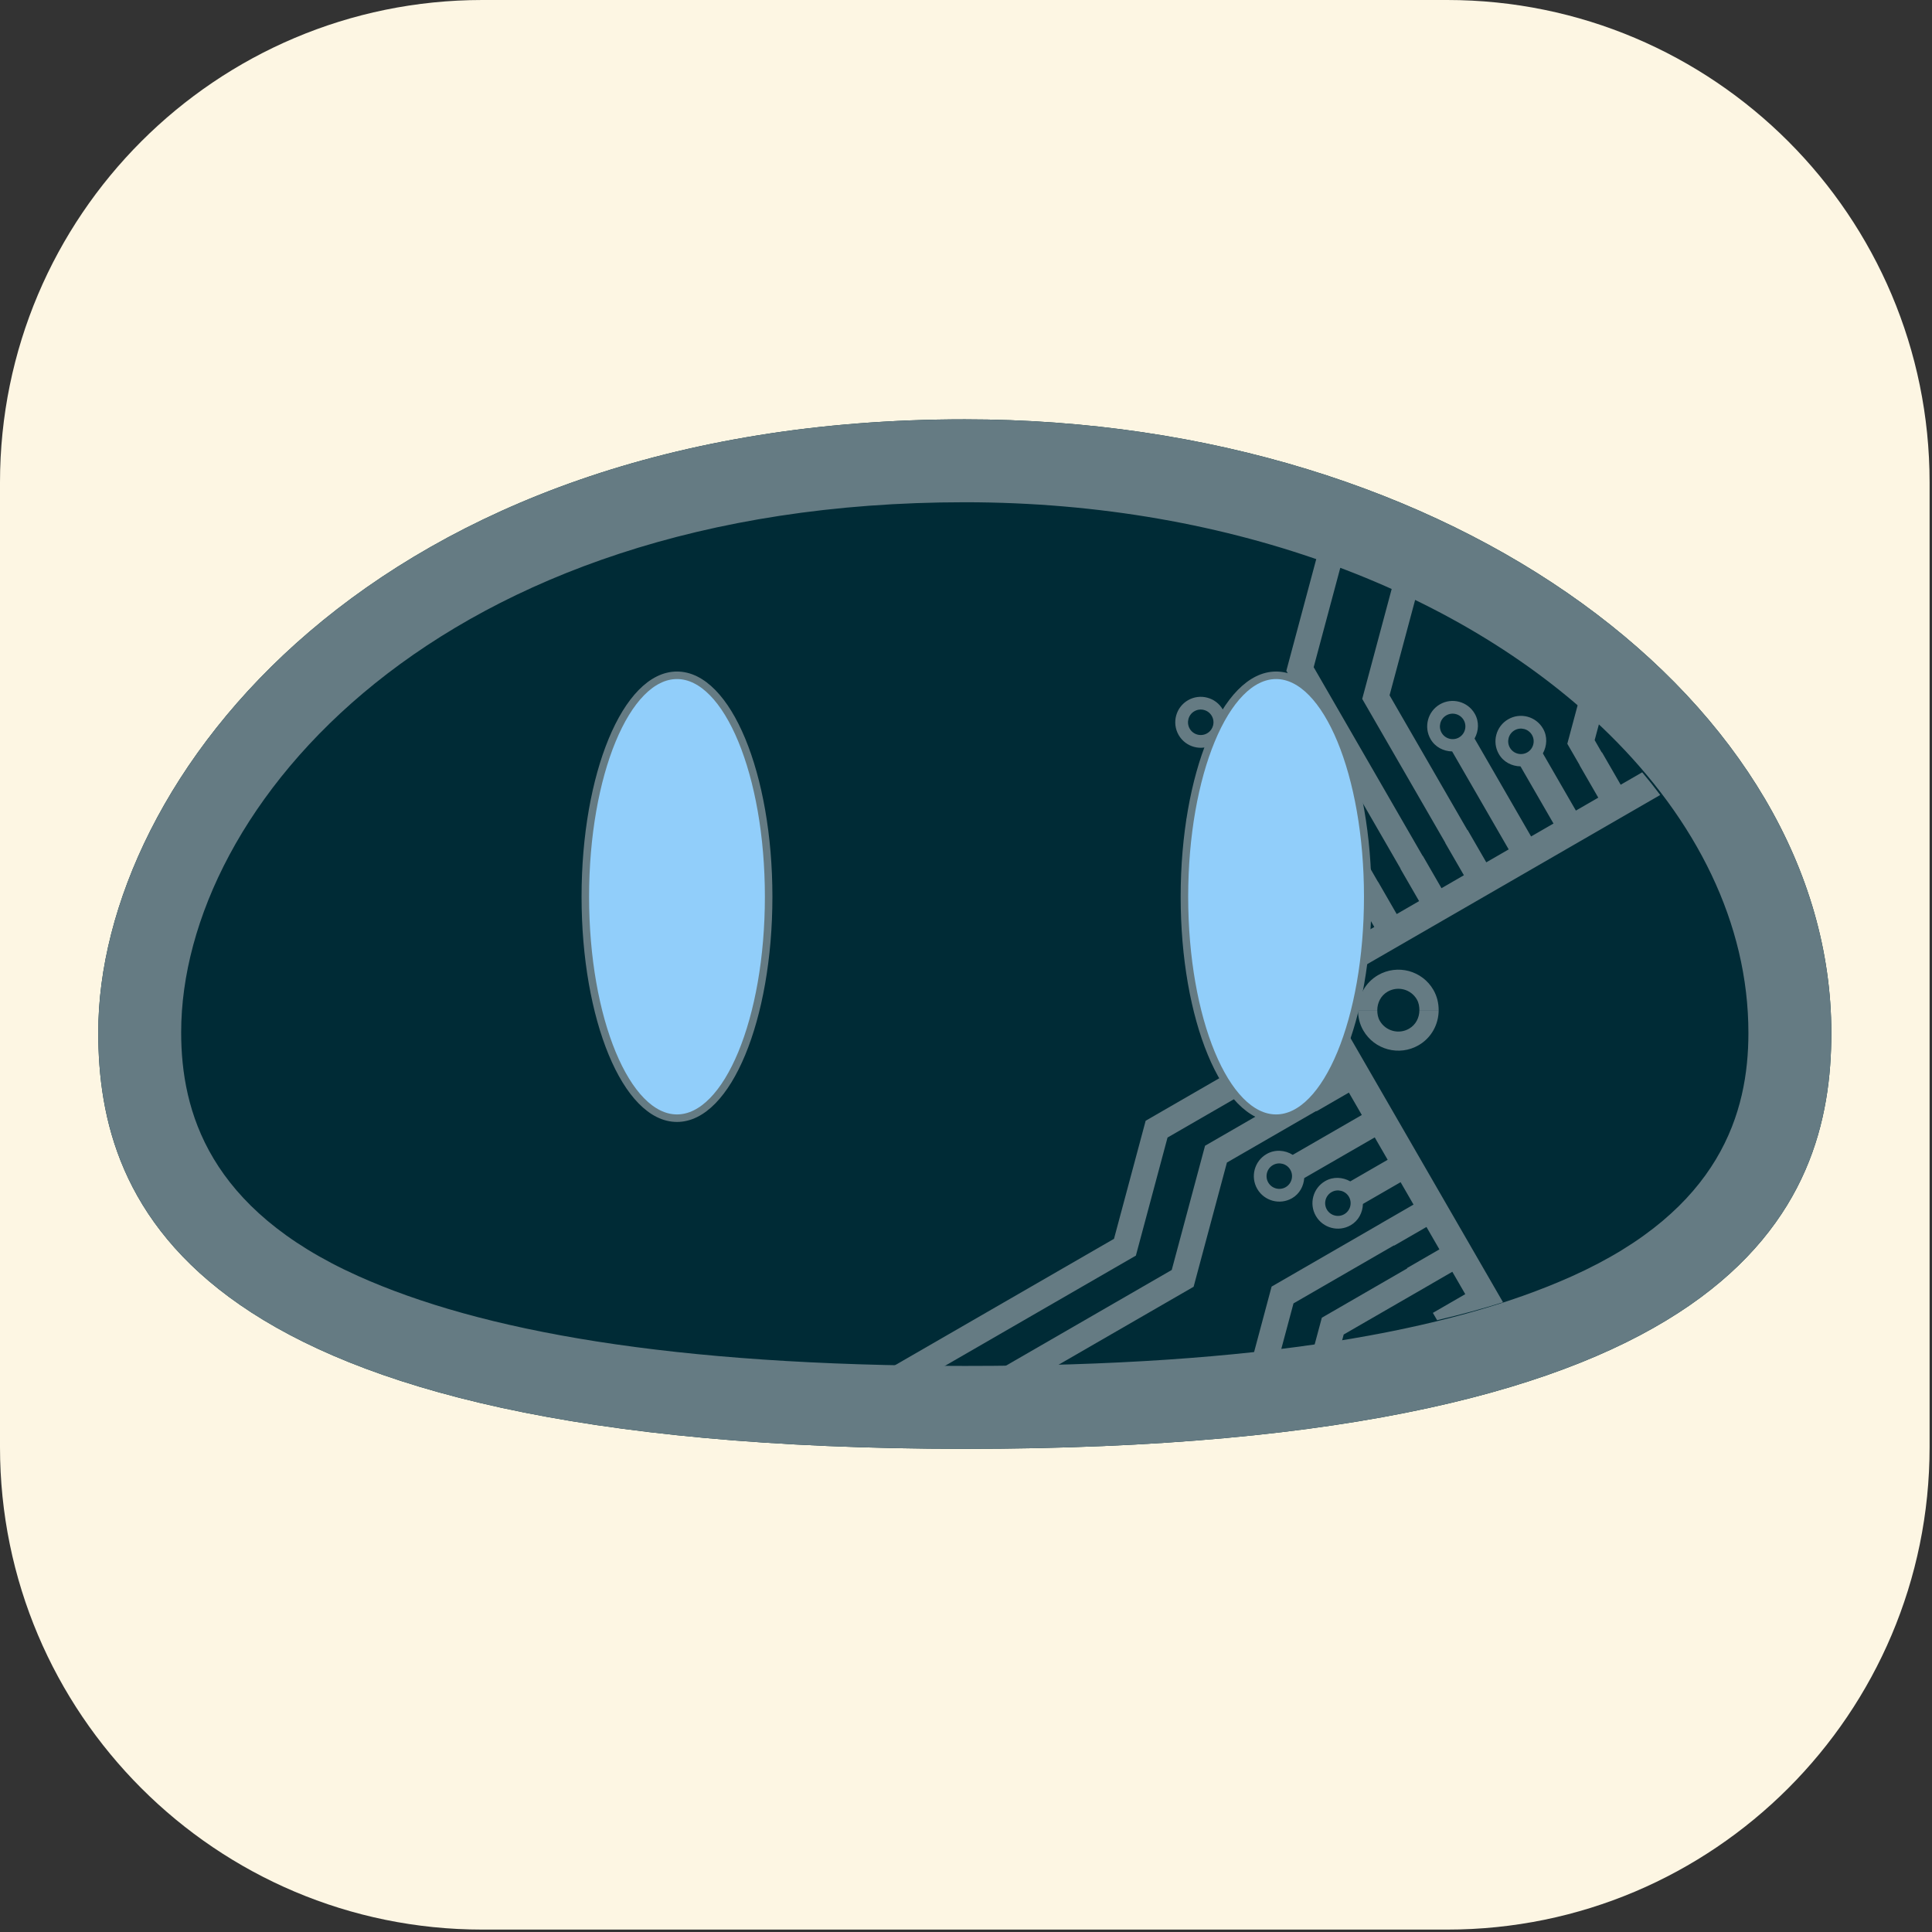 <?xml version="1.0" encoding="UTF-8" standalone="no"?><!DOCTYPE svg PUBLIC "-//W3C//DTD SVG 1.1//EN" "http://www.w3.org/Graphics/SVG/1.1/DTD/svg11.dtd"><svg width="100%" height="100%" viewBox="0 0 534 534" version="1.1" xmlns="http://www.w3.org/2000/svg" xmlns:xlink="http://www.w3.org/1999/xlink" xml:space="preserve" xmlns:serif="http://www.serif.com/" style="fill-rule:evenodd;clip-rule:evenodd;stroke-linecap:round;stroke-linejoin:round;stroke-miterlimit:1.5;"><rect x="0" y="0" width="534" height="534" fill="#333333" stroke="none"/><rect id="botamochi-dark" x="0" y="0" width="533.333" height="533.333" style="fill:none;"/><clipPath id="_clip1"><rect x="0" y="0" width="533.333" height="533.333"/></clipPath><g clip-path="url(#_clip1)"><path d="M533.333,133.333c0,-73.589 -59.744,-133.333 -133.333,-133.333l-266.667,-0c-73.588,-0 -133.333,59.744 -133.333,133.333l-0,266.667c-0,73.589 59.745,133.334 133.333,133.334l266.667,-0c73.589,-0 133.333,-59.745 133.333,-133.334l0,-266.667Z" style="fill:#fdf6e3;"/><path d="M506.174,285.491c-0,-90.569 -103.973,-169.587 -239.507,-169.587c-163.562,0 -239.507,99.903 -239.507,169.423c-0,47.425 24.587,115.057 239.507,115.131c214.919,0.074 239.507,-67.541 239.507,-114.967Z" style="fill:#002b36;"/><path d="M506.174,285.491c-0,-90.569 -103.973,-169.587 -239.507,-169.587c-163.562,0 -239.507,99.903 -239.507,169.423c-0,47.425 24.587,115.057 239.507,115.131c214.919,0.074 239.507,-67.541 239.507,-114.967Zm-22.917,-0c-0,21.901 -7.642,48.802 -48.821,67.281c-33.761,15.151 -86.392,24.798 -167.761,24.77c-81.371,-0.028 -134.004,-9.712 -167.765,-24.886c-41.189,-18.512 -48.834,-45.424 -48.834,-67.329c0,-61.964 70.806,-146.506 216.591,-146.506c74.489,-0 138.804,25.41 178.151,64.175c23.977,23.623 38.439,52.162 38.439,82.495Z" style="fill:#657b83;"/><path d="M422.143,207.953c-1.679,0.966 -3.841,0.391 -4.812,-1.292c-0.967,-1.679 -0.392,-3.838 1.291,-4.808c1.68,-0.971 3.842,-0.392 4.813,1.287c0.967,1.679 0.387,3.842 -1.292,4.813m-18.871,-4.125c-1.679,0.966 -3.841,0.391 -4.812,-1.292c-0.971,-1.679 -0.392,-3.842 1.287,-4.808c1.684,-0.975 3.842,-0.392 4.813,1.287c0.971,1.683 0.392,3.842 -1.288,4.813m-31.72,131.775c-1.68,0.97 -3.838,0.387 -4.809,-1.288c-0.971,-1.679 -0.391,-3.842 1.288,-4.812c1.679,-0.971 3.841,-0.392 4.812,1.287c0.967,1.683 0.392,3.842 -1.291,4.813m-16.196,-7.471c-1.679,0.966 -3.842,0.391 -4.813,-1.292c-0.971,-1.679 -0.387,-3.842 1.288,-4.808c1.683,-0.971 3.841,-0.392 4.812,1.287c0.971,1.679 0.392,3.842 -1.287,4.813m-18.675,-97.275c-1.679,0.971 -3.842,0.391 -4.813,-1.288c-0.966,-1.679 -0.391,-3.837 1.292,-4.812c1.679,-0.967 3.837,-0.392 4.808,1.291c0.971,1.68 0.392,3.842 -1.287,4.809m-3.038,-28.167c-1.683,0.971 -3.841,0.392 -4.812,-1.287c-0.967,-1.684 -0.392,-3.842 1.291,-4.817c1.68,-0.967 3.838,-0.388 4.809,1.292c0.971,1.679 0.391,3.841 -1.288,4.812m114.309,14.208l-5.167,-8.954l-0.063,0.038l-1.962,-3.409l4.925,-18.379l-6.804,-1.821l-5.679,21.2l3.425,5.93l-0.034,0.016l5.167,8.954l-6.188,3.571l-9.125,-15.804c1.142,-2.087 1.313,-4.654 0.038,-6.858c-1.946,-3.371 -6.258,-4.525 -9.625,-2.579c-3.367,1.945 -4.521,6.258 -2.579,9.62c1.279,2.217 3.596,3.35 5.979,3.4l9.121,15.8l-6.192,3.571l-15.625,-27.062c1.154,-2.088 1.325,-4.663 0.046,-6.875c-1.942,-3.367 -6.254,-4.521 -9.621,-2.584c-3.367,1.946 -4.521,6.259 -2.579,9.625c1.275,2.209 3.579,3.346 5.958,3.396l15.629,27.075l-6.191,3.575l-5.167,-8.95l-0.058,0.029l-21.509,-37.245l8.125,-30.309l-6.804,-1.821l-8.879,33.125l22.967,39.775l-0.034,0.017l5.171,8.95l-6.191,3.579l-5.171,-8.958l-0.042,0.029l-30.117,-52.158l9.592,-35.821l-6.8,-1.825l-10.35,38.642l31.571,54.687l-0.042,0.025l5.167,8.95l-6.192,3.575l-5.166,-8.954l-0.025,0.017l-23.63,-40.925l-18.683,-5c-0.154,-0.563 -0.25,-1.134 -0.558,-1.663c-1.942,-3.362 -6.254,-4.521 -9.621,-2.575c-3.367,1.942 -4.521,6.254 -2.579,9.625c1.941,3.363 6.258,4.521 9.625,2.575c0.525,-0.304 0.896,-0.75 1.312,-1.162l15.863,4.25l22.166,38.4l-0.062,0.037l5.171,8.95l-6.192,3.571l-5.167,-8.95l-12.041,-20.854l-14.859,-3.979c-0.158,-0.584 -0.262,-1.171 -0.579,-1.717c-1.941,-3.367 -6.254,-4.521 -9.621,-2.575c-3.366,1.942 -4.52,6.254 -2.579,9.617c1.942,3.37 6.259,4.525 9.625,2.579c0.509,-0.292 0.863,-0.725 1.267,-1.117l12.104,3.242l10.579,18.329l-0.087,0.046l5.166,8.954l-3.095,1.792c-5.313,3.066 -7.134,9.858 -4.063,15.17l1.783,3.092l-8.95,5.175l0.05,0.083l-36.541,21.1l-8.75,32.634l-61.371,35.425l3.525,6.104l63.892,-36.888l8.75,-32.633l34.016,-19.642l0.004,0.005l8.95,-5.167l3.575,6.187l-5.962,3.442l-30.217,17.446l-9.204,34.329l-51.587,29.783l3.52,6.1l54.113,-31.241l9.204,-34.329l24.7,-14.263l0.058,0.096l8.95,-5.171l3.575,6.192l-19.091,11.016c-2.138,-1.341 -4.896,-1.57 -7.234,-0.22c-3.366,1.945 -4.52,6.258 -2.579,9.625c1.946,3.366 6.259,4.52 9.625,2.579c2.084,-1.204 3.192,-3.329 3.367,-5.563l19.483,-11.246l3.575,6.188l-10.333,5.967c-2.1,-1.184 -4.704,-1.367 -6.942,-0.075c-3.362,1.941 -4.521,6.254 -2.575,9.62c1.942,3.371 6.254,4.525 9.621,2.58c2.188,-1.263 3.317,-3.534 3.392,-5.888l10.412,-6.012l3.575,6.191l-8.95,5.167l0.004,0.012l-30.283,17.488l-5.471,20.446l6.8,1.821l4.721,-17.625l27.754,-16.025l0.046,0.075l8.954,-5.171l3.571,6.191l-8.95,5.171l0.054,0.092l-23.596,13.629l-4.612,17.188l6.804,1.82l3.854,-14.37l24.475,-14.125l-0.004,-0.005l5.55,-3.208l3.575,6.188l-8.954,5.175l1.171,2.016c6.554,-1.525 12.612,-3.179 18.221,-4.946l-48.255,-83.583c-0.883,-1.525 -0.358,-3.475 1.163,-4.358l90.542,-52.275c-1.58,-2.121 -3.238,-4.209 -4.98,-6.267l-5.945,3.433Z" style="fill:#657b83;fill-rule:nonzero;"/><path d="M380.68,279.209c0.004,-2.037 0.967,-4.029 2.862,-5.121c2.83,-1.633 6.446,-0.666 8.075,2.163c0.542,0.937 0.7,1.95 0.7,2.958l5.325,0c0.005,-1.904 -0.433,-3.829 -1.45,-5.6c-3.091,-5.35 -9.937,-7.183 -15.291,-4.091c-3.588,2.07 -5.542,5.825 -5.546,9.691l5.325,0Z" style="fill:#657b83;fill-rule:nonzero;"/><path d="M392.317,279.209c-0.004,2.038 -0.966,4.029 -2.862,5.121c-2.829,1.629 -6.446,0.663 -8.079,-2.167c-0.538,-0.937 -0.696,-1.95 -0.696,-2.954l-5.325,0c-0.004,1.9 0.429,3.829 1.45,5.596c3.092,5.354 9.937,7.183 15.287,4.096c3.588,-2.071 5.546,-5.829 5.55,-9.692l-5.325,0Z" style="fill:#657b83;fill-rule:nonzero;"/><ellipse cx="187.117" cy="247.857" rx="25.336" ry="61.207" style="fill:#91cefa;stroke:#657b83;stroke-width:2.08px;"/><ellipse cx="352.706" cy="247.857" rx="25.336" ry="61.207" style="fill:#91cefa;stroke:#657b83;stroke-width:2.08px;"/></g></svg>